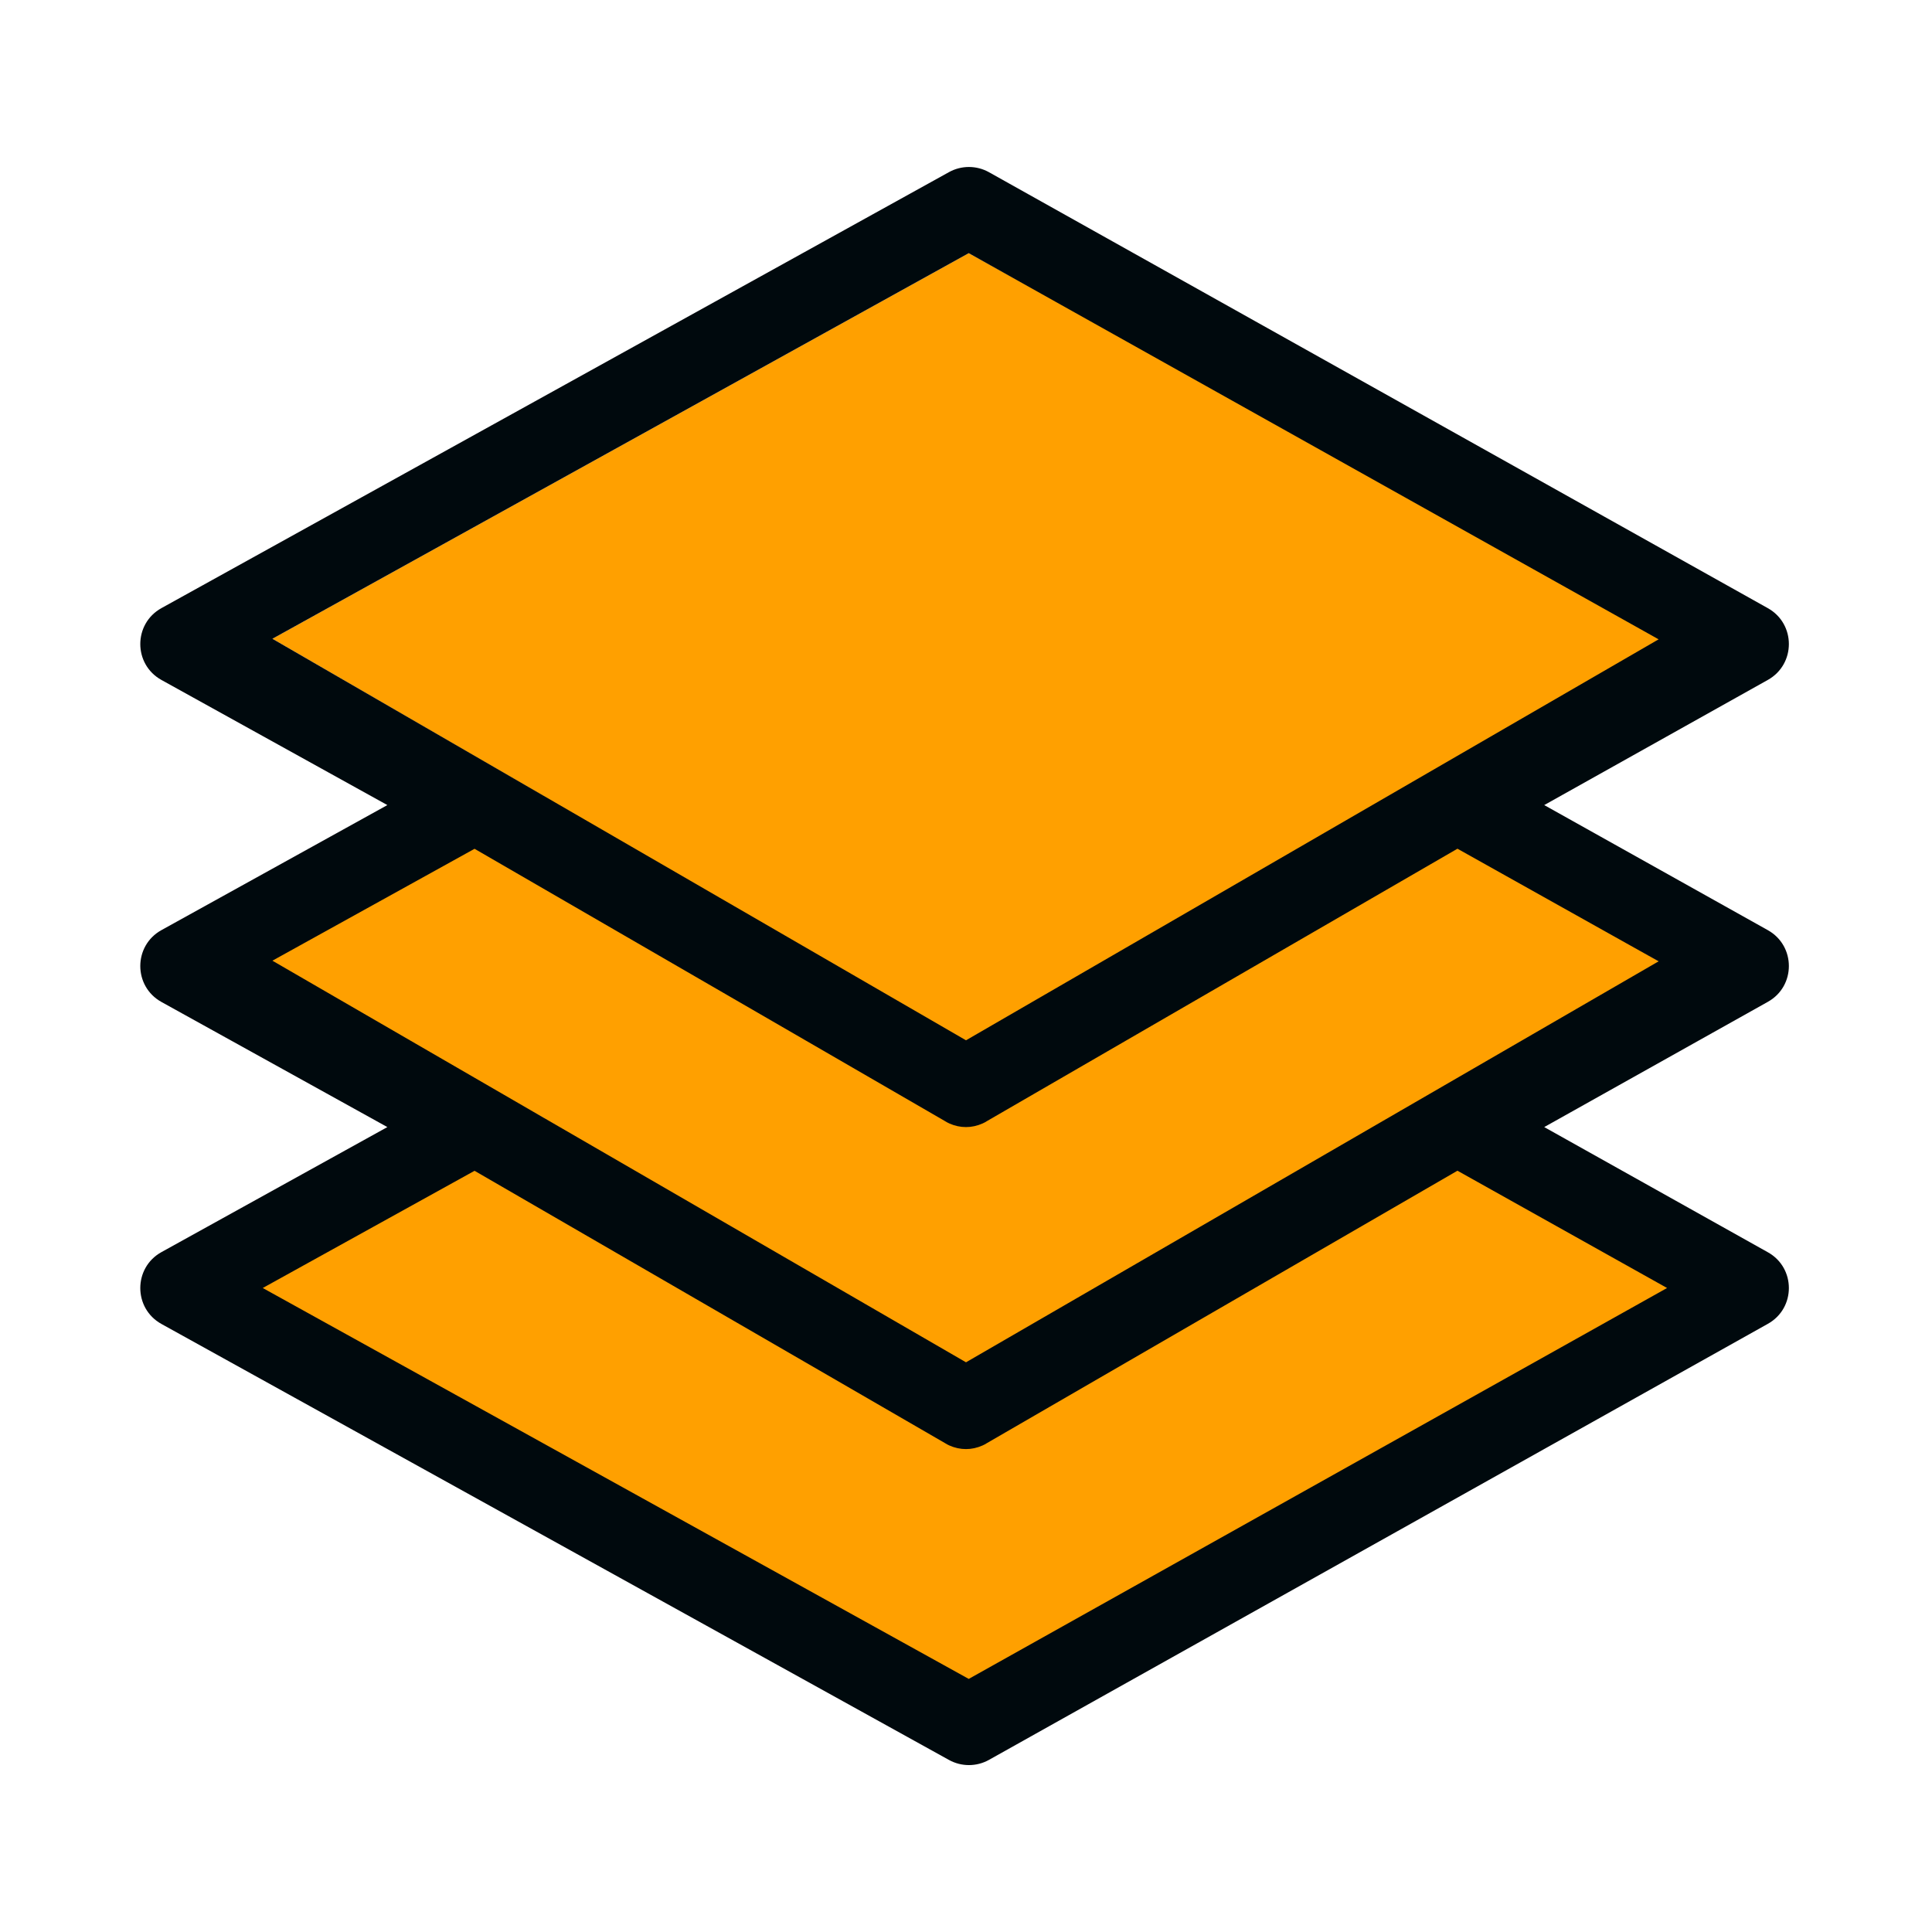 <?xml version="1.0" encoding="UTF-8"?>
<svg width="24px" height="24px" viewBox="0 0 24 24" version="1.1" xmlns="http://www.w3.org/2000/svg" xmlns:xlink="http://www.w3.org/1999/xlink">
    <!-- Generator: Sketch 60.1 (88133) - https://sketch.com -->
    <title>Topology / floor / floor-topology_24</title>
    <desc>Created with Sketch.</desc>
    <g id="Topology-/-floor-/-floor-topology_24" stroke="none" stroke-width="1" fill="none" fill-rule="evenodd">
        <path d="M12.034,3.145 L20.709,7.935 L17.167,9.958 L20.709,12 L17.222,13.908 L20.976,16.013 L12.034,21.052 L2.93,16.013 L6.771,13.897 L3.137,11.889 L6.763,9.895 L3.384,7.935 L12.034,3.145 Z" id="secondary-color" fill="#FFA000"></path>
        <path d="M11.789,2.138 C11.943,2.053 12.131,2.053 12.285,2.139 L21.961,7.555 C22.309,7.75 22.309,8.251 21.961,8.446 L19.183,10.001 L21.961,11.555 C22.309,11.75 22.309,12.251 21.961,12.445 L19.183,14.001 L21.961,15.556 C22.309,15.75 22.309,16.251 21.961,16.445 L12.285,21.862 C12.131,21.948 11.943,21.948 11.789,21.863 L2.006,16.447 C1.655,16.253 1.655,15.748 2.006,15.554 L4.812,14.001 L2.006,12.447 C1.655,12.253 1.655,11.748 2.006,11.554 L4.812,10.001 L2.006,8.447 C1.655,8.253 1.655,7.748 2.006,7.554 L11.789,2.138 Z M12.034,3.145 L3.384,7.935 L12,12.923 L20.604,7.942 L12.034,3.145 Z M18.105,10.543 L12.258,13.928 C12.242,13.939 12.224,13.948 12.206,13.956 C12.139,13.986 12.069,14.001 12,14.001 C11.93,14.001 11.86,13.986 11.793,13.956 C11.775,13.948 11.758,13.939 11.741,13.928 L5.895,10.544 L3.384,11.934 L12,16.923 L20.604,11.942 L18.105,10.543 Z M18.105,14.543 L12.258,17.928 C12.242,17.939 12.224,17.948 12.206,17.956 C12.139,17.986 12.069,18.001 12,18.001 C11.93,18.001 11.86,17.986 11.793,17.956 C11.775,17.948 11.758,17.939 11.741,17.928 L5.895,14.544 L3.264,16 L12.034,20.856 L20.709,16 L18.105,14.543 Z" id="floor-topology_24" fill="#00090D"></path>
    </g>
</svg>